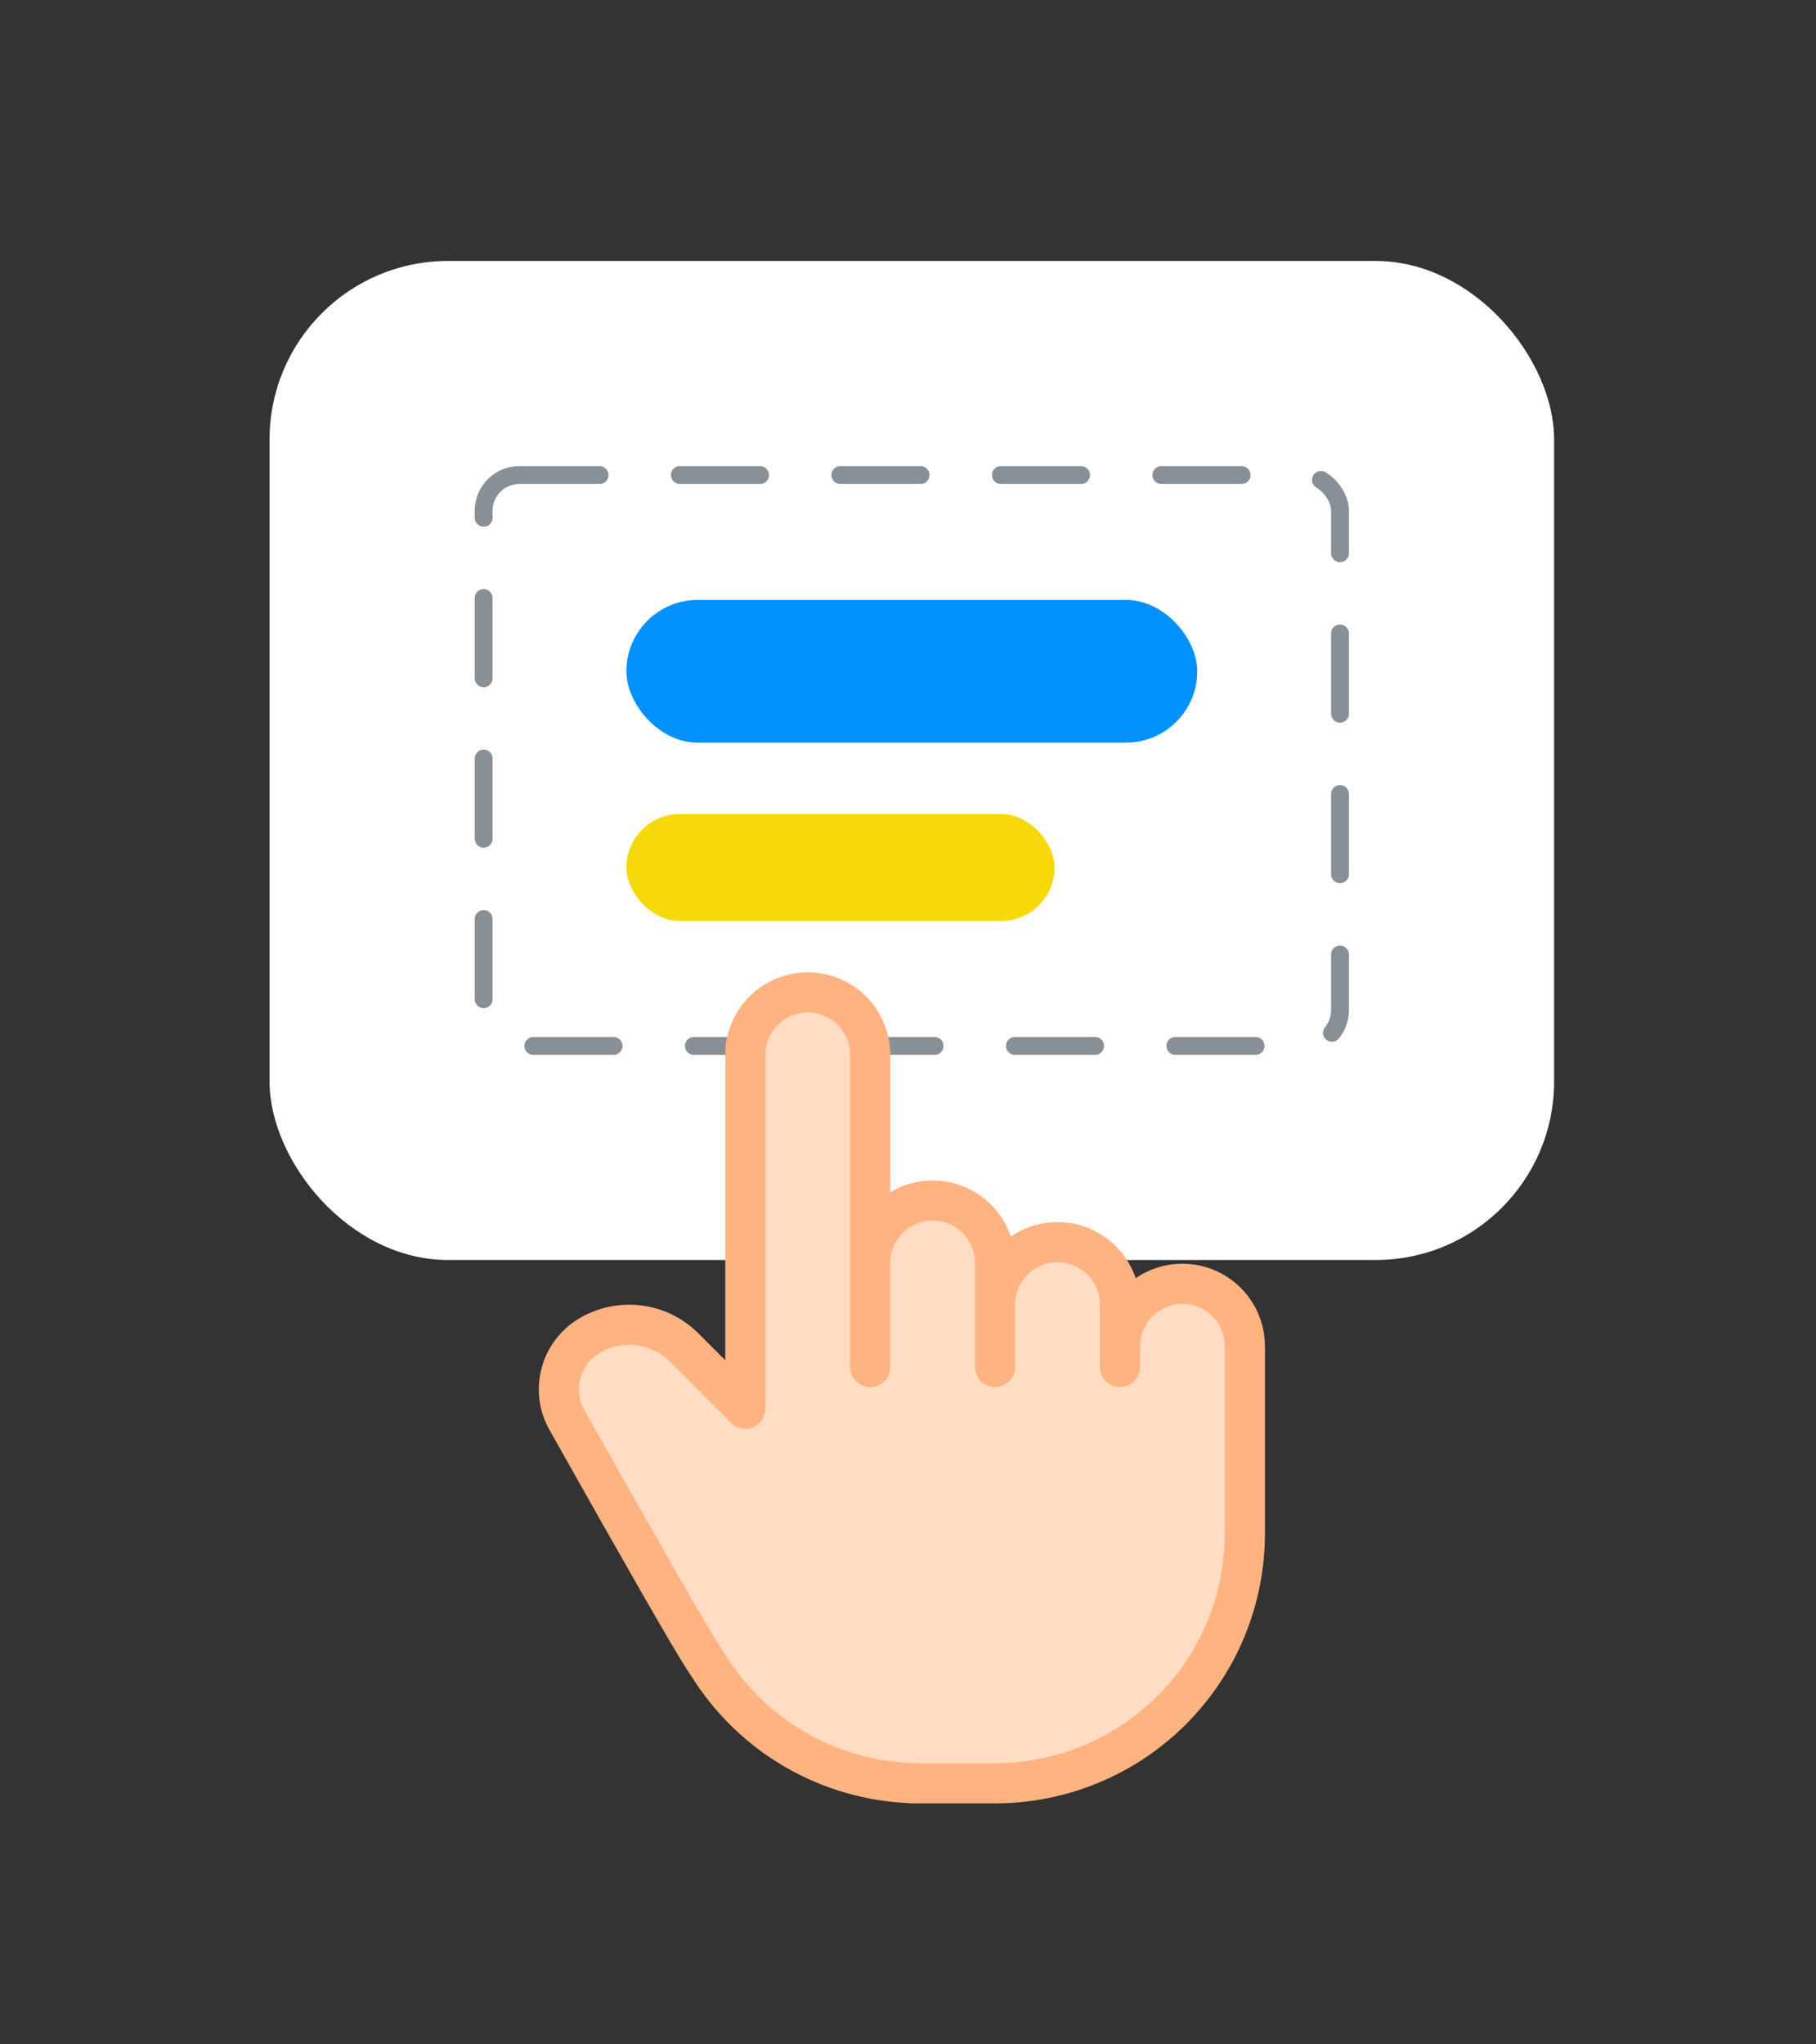 <svg width="167" height="188" viewBox="0 0 167 188" fill="none" xmlns="http://www.w3.org/2000/svg">
  <rect x="0" y="0" width="167" height="188" fill="#333333" stroke="none"/>
  <rect x="24.79" y="24" width="118.125" height="91.875" rx="16.406" fill="white" />
  <rect x="44.477" y="43.688" width="78.75" height="52.5" rx="3.281" stroke="#889096" stroke-width="1.641"
    stroke-linecap="round" stroke-linejoin="round" stroke-dasharray="7.38 7.38" />
  <rect x="57.602" y="55.172" width="52.5" height="13.125" rx="6.562" fill="#0091FF" />
  <rect x="57.602" y="74.859" width="39.375" height="9.844" rx="4.922" fill="#F5D90A" />
  <path
    d="M68.54 129.547V97.008C68.54 95.485 69.145 94.024 70.222 92.948C71.299 91.871 72.759 91.266 74.282 91.266C75.805 91.266 77.266 91.871 78.343 92.948C79.419 94.024 80.024 95.485 80.024 97.008V116.148C80.024 114.626 80.629 113.165 81.706 112.088C82.783 111.011 84.244 110.406 85.767 110.406C87.29 110.406 88.75 111.011 89.827 112.088C90.904 113.165 91.509 114.626 91.509 116.148V119.977C91.509 118.454 92.114 116.993 93.191 115.916C94.267 114.839 95.728 114.234 97.251 114.234C98.774 114.234 100.234 114.839 101.311 115.916C102.388 116.993 102.993 118.454 102.993 119.977V123.799C102.995 122.278 103.6 120.82 104.675 119.744C105.752 118.667 107.212 118.063 108.735 118.063C110.258 118.063 111.719 118.667 112.796 119.744C113.873 120.821 114.478 122.282 114.478 123.805V141.031C114.478 147.123 112.058 152.965 107.75 157.273C103.443 161.58 97.6 164 91.509 164H84.649H84.641C80.84 163.999 77.098 163.055 73.752 161.252C70.403 159.448 67.554 156.841 65.462 153.664L64.712 152.516C63.517 150.683 59.325 143.374 52.133 130.588C51.399 129.285 51.203 127.747 51.587 126.301C51.97 124.856 52.902 123.617 54.185 122.848C55.551 122.03 57.152 121.691 58.733 121.885C60.313 122.08 61.784 122.795 62.913 123.92L68.54 129.547Z"
    fill="#FFDCC3" />
  <path
    d="M80.024 97.008C80.024 95.485 79.419 94.024 78.343 92.948C77.266 91.871 75.805 91.266 74.282 91.266C72.759 91.266 71.299 91.871 70.222 92.948C69.145 94.024 68.54 95.485 68.54 97.008V129.547L62.913 123.92C61.784 122.795 60.313 122.08 58.733 121.885C57.152 121.691 55.551 122.03 54.185 122.848C52.902 123.617 51.97 124.856 51.587 126.301C51.203 127.747 51.399 129.285 52.133 130.588C59.325 143.374 63.517 150.683 64.712 152.516L65.462 153.664C67.554 156.841 70.403 159.448 73.752 161.252C77.098 163.055 80.84 163.999 84.641 164M80.024 97.008V125.719M80.024 97.008V116.148M80.024 123.805V116.148M80.024 116.148C80.024 114.626 80.629 113.165 81.706 112.088C82.783 111.011 84.244 110.406 85.767 110.406C87.29 110.406 88.75 111.011 89.827 112.088C90.904 113.165 91.509 114.626 91.509 116.148M91.509 116.148V125.719M91.509 116.148V119.977C91.509 118.454 92.114 116.993 93.191 115.916C94.267 114.839 95.728 114.234 97.251 114.234C98.774 114.234 100.234 114.839 101.311 115.916C102.388 116.993 102.993 118.454 102.993 119.977V123.799M102.993 125.719V123.799M102.993 123.805C102.993 123.803 102.993 123.801 102.993 123.799M91.509 164C97.6 164 103.443 161.58 107.75 157.273C112.058 152.965 114.478 147.123 114.478 141.031V123.805C114.478 122.282 113.873 120.821 112.796 119.744C111.719 118.667 110.258 118.063 108.735 118.063C107.212 118.063 105.752 118.667 104.675 119.744C103.6 120.82 102.995 122.278 102.993 123.799M91.509 164H84.649M91.509 164H84.641M83.853 164H84.641M84.649 164H84.641M84.649 164C84.646 164 84.644 164 84.641 164"
    stroke="#FFB381" stroke-width="3.691" stroke-linecap="round" stroke-linejoin="round" />
</svg>
